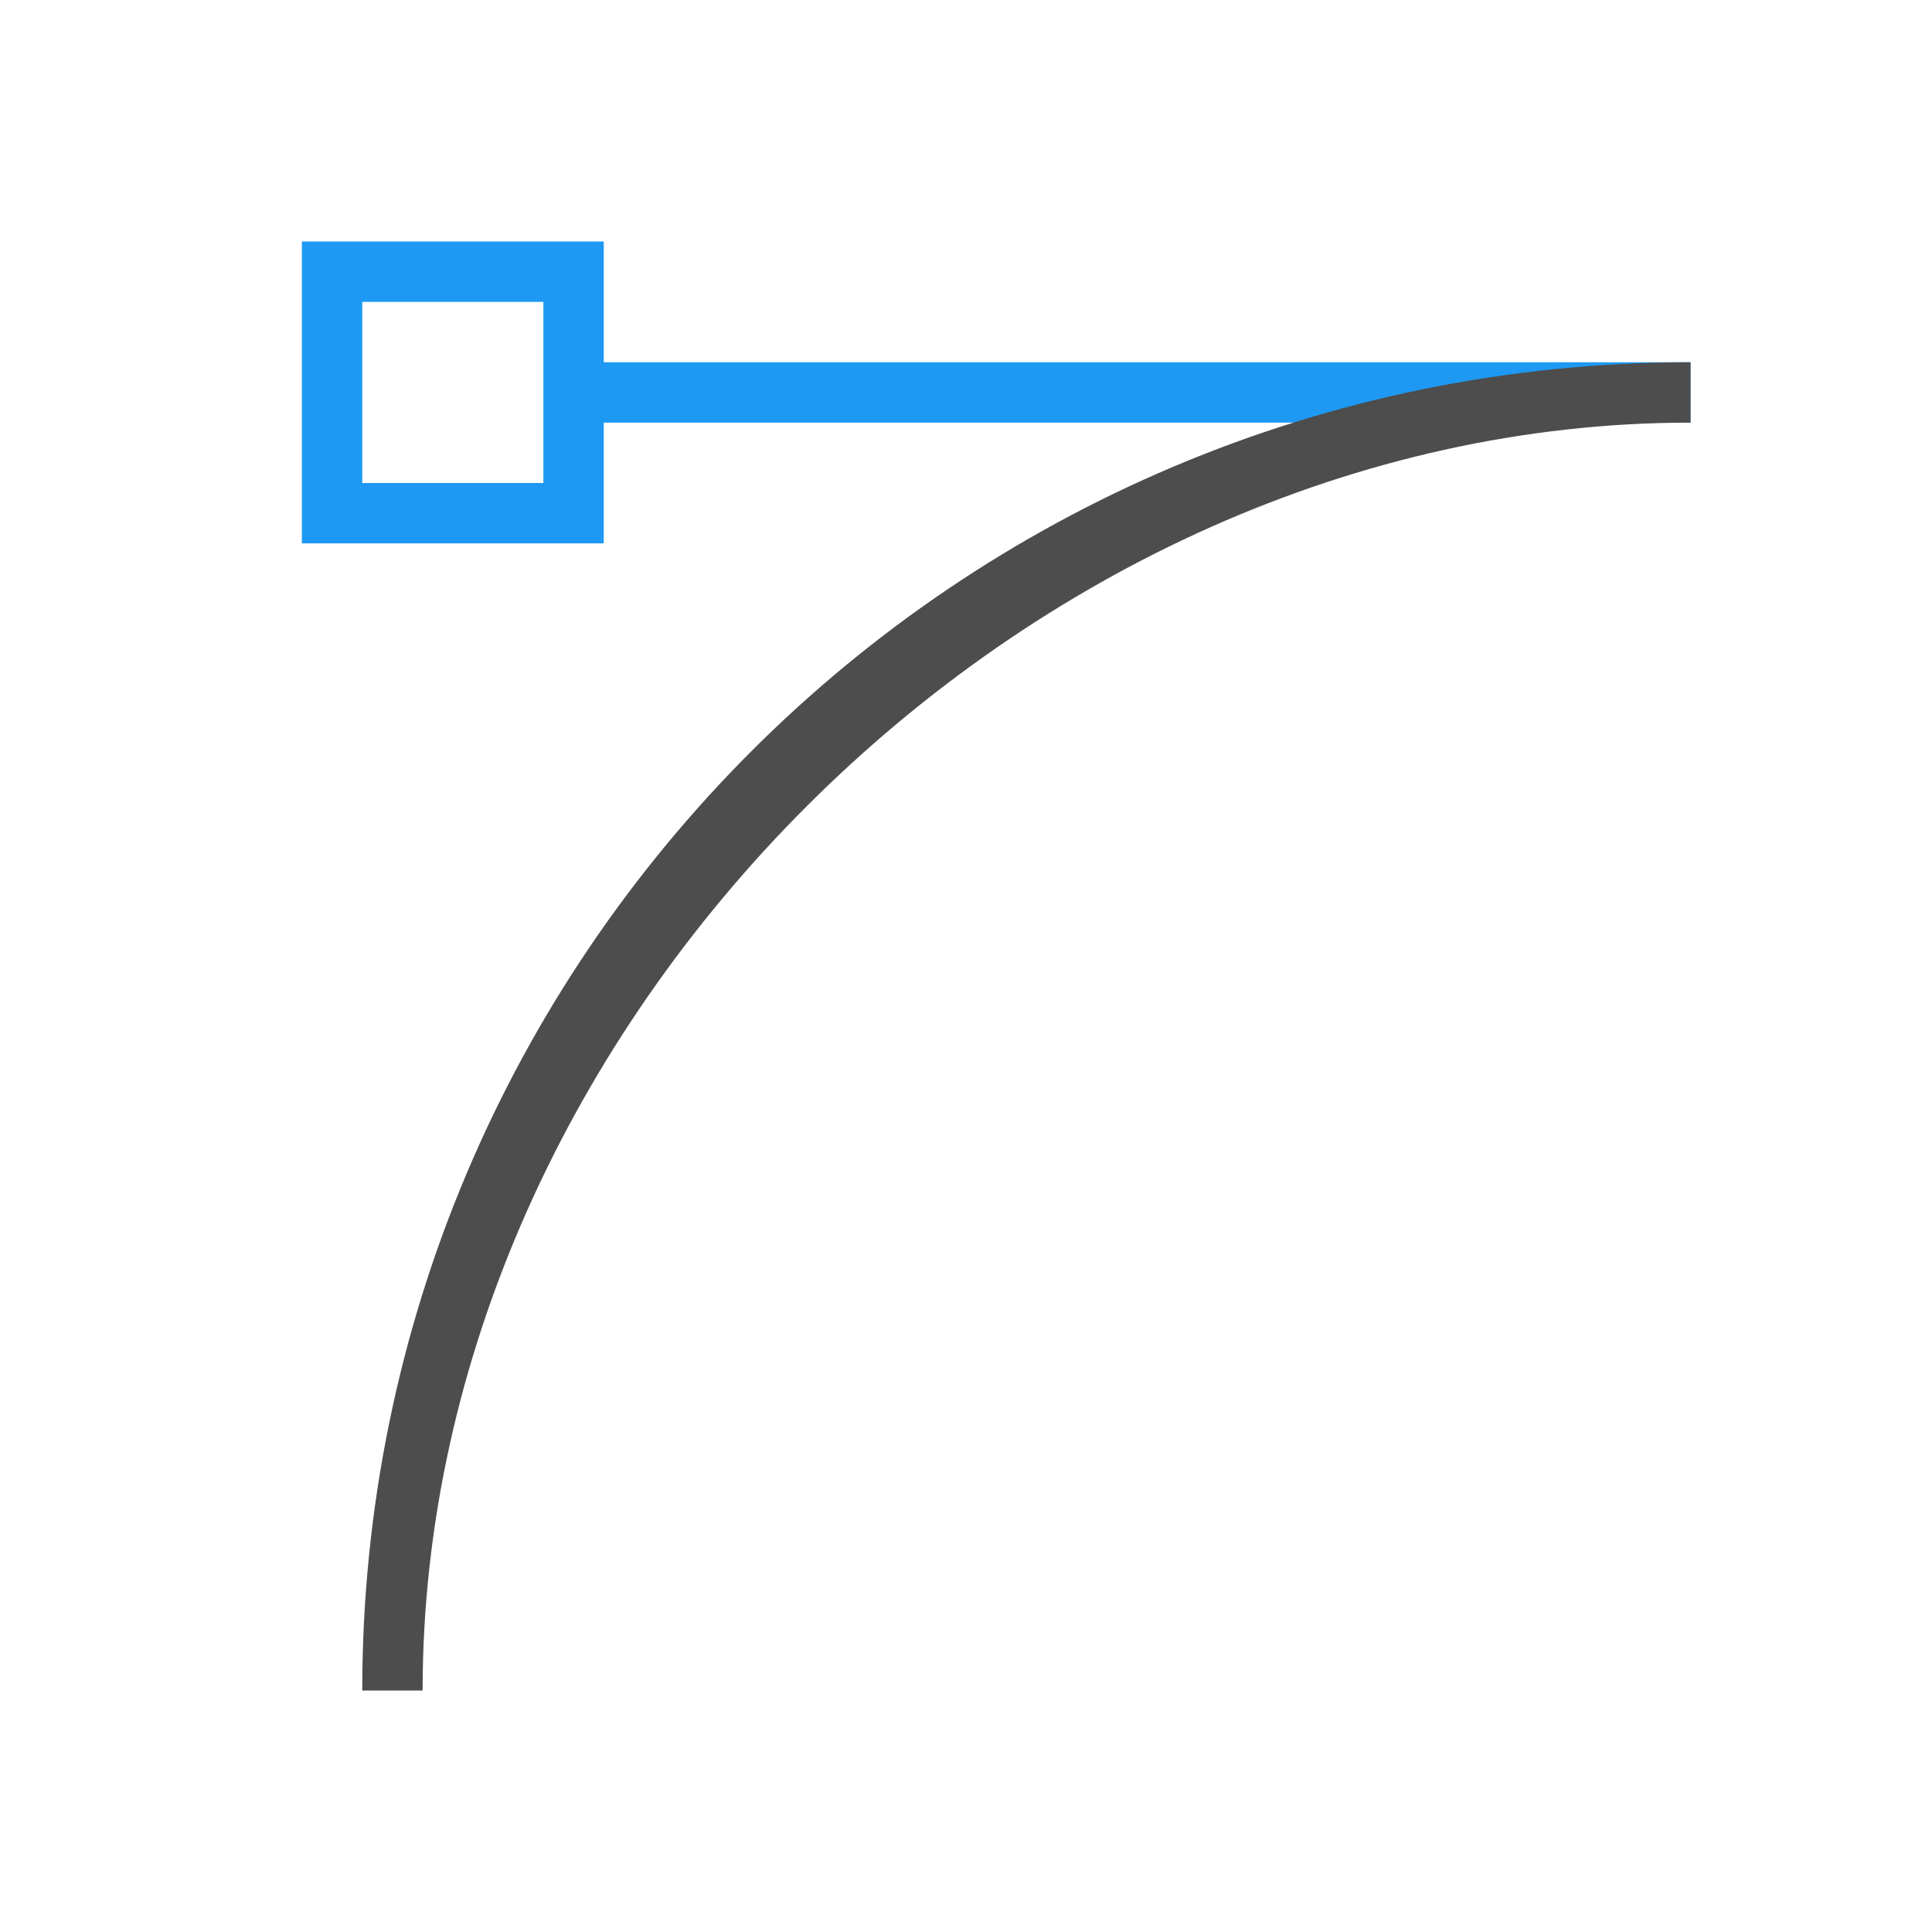<?xml version="1.0" encoding="UTF-8" standalone="no"?>
<svg
   xmlns:dc="http://purl.org/dc/elements/1.1/"
   xmlns:cc="http://creativecommons.org/ns#"
   xmlns:rdf="http://www.w3.org/1999/02/22-rdf-syntax-ns#"
   xmlns:svg="http://www.w3.org/2000/svg"
   xmlns="http://www.w3.org/2000/svg"
   xmlns:sodipodi="http://sodipodi.sourceforge.net/DTD/sodipodi-0.dtd"
   xmlns:inkscape="http://www.inkscape.org/namespaces/inkscape"
   viewBox="0 0 32 32"
   version="1.1"
   id="svg6"
   sodipodi:docname="bezier_unfilled.svg"
   inkscape:version="0.92.4 (unknown)"
   inkscape:export-filename="/home/rizmut/Dokumen/Rizmut/Github/libreoffice-style-breeze/images_breeze/cmd/32/bezier_unfilled.png"
   inkscape:export-xdpi="96"
   inkscape:export-ydpi="96">
  <defs
     id="defs10" />
  <sodipodi:namedview
     pagecolor="#ffffff"
     bordercolor="#666666"
     borderopacity="1"
     objecttolerance="10"
     gridtolerance="10"
     guidetolerance="10"
     inkscape:pageopacity="0"
     inkscape:pageshadow="2"
     inkscape:window-width="1360"
     inkscape:window-height="714"
     id="namedview8"
     showgrid="true"
     inkscape:zoom="14.75"
     inkscape:cx="16.372668"
     inkscape:cy="18.767688"
     inkscape:window-x="0"
     inkscape:window-y="28"
     inkscape:window-maximized="1"
     inkscape:current-layer="svg6">
    <inkscape:grid
       type="xygrid"
       id="grid822" />
  </sodipodi:namedview>
  <path
     style="opacity:1;fill:#1d99f3;fill-opacity:1;stroke:none;stroke-width:1.629;stroke-linecap:round;stroke-linejoin:round;stroke-miterlimit:4;stroke-dasharray:none;stroke-opacity:1"
     d="M 5 4 L 5 9 L 10 9 L 10 7 L 28 7 L 28 6 L 10 6 L 10 4 L 5 4 z M 6 5 L 9 5 L 9 8 L 6 8 L 6 5 z "
     id="rect828" />
  <path
     d="M 28,6 C 15.85,6 6,15.85 6,28 H 7 C 7,16.954 16.954,7 28,7 Z"
     id="path4"
     inkscape:connector-curvature="0"
     style="fill:#4d4d4d"
     sodipodi:nodetypes="ccccc" />
</svg>
